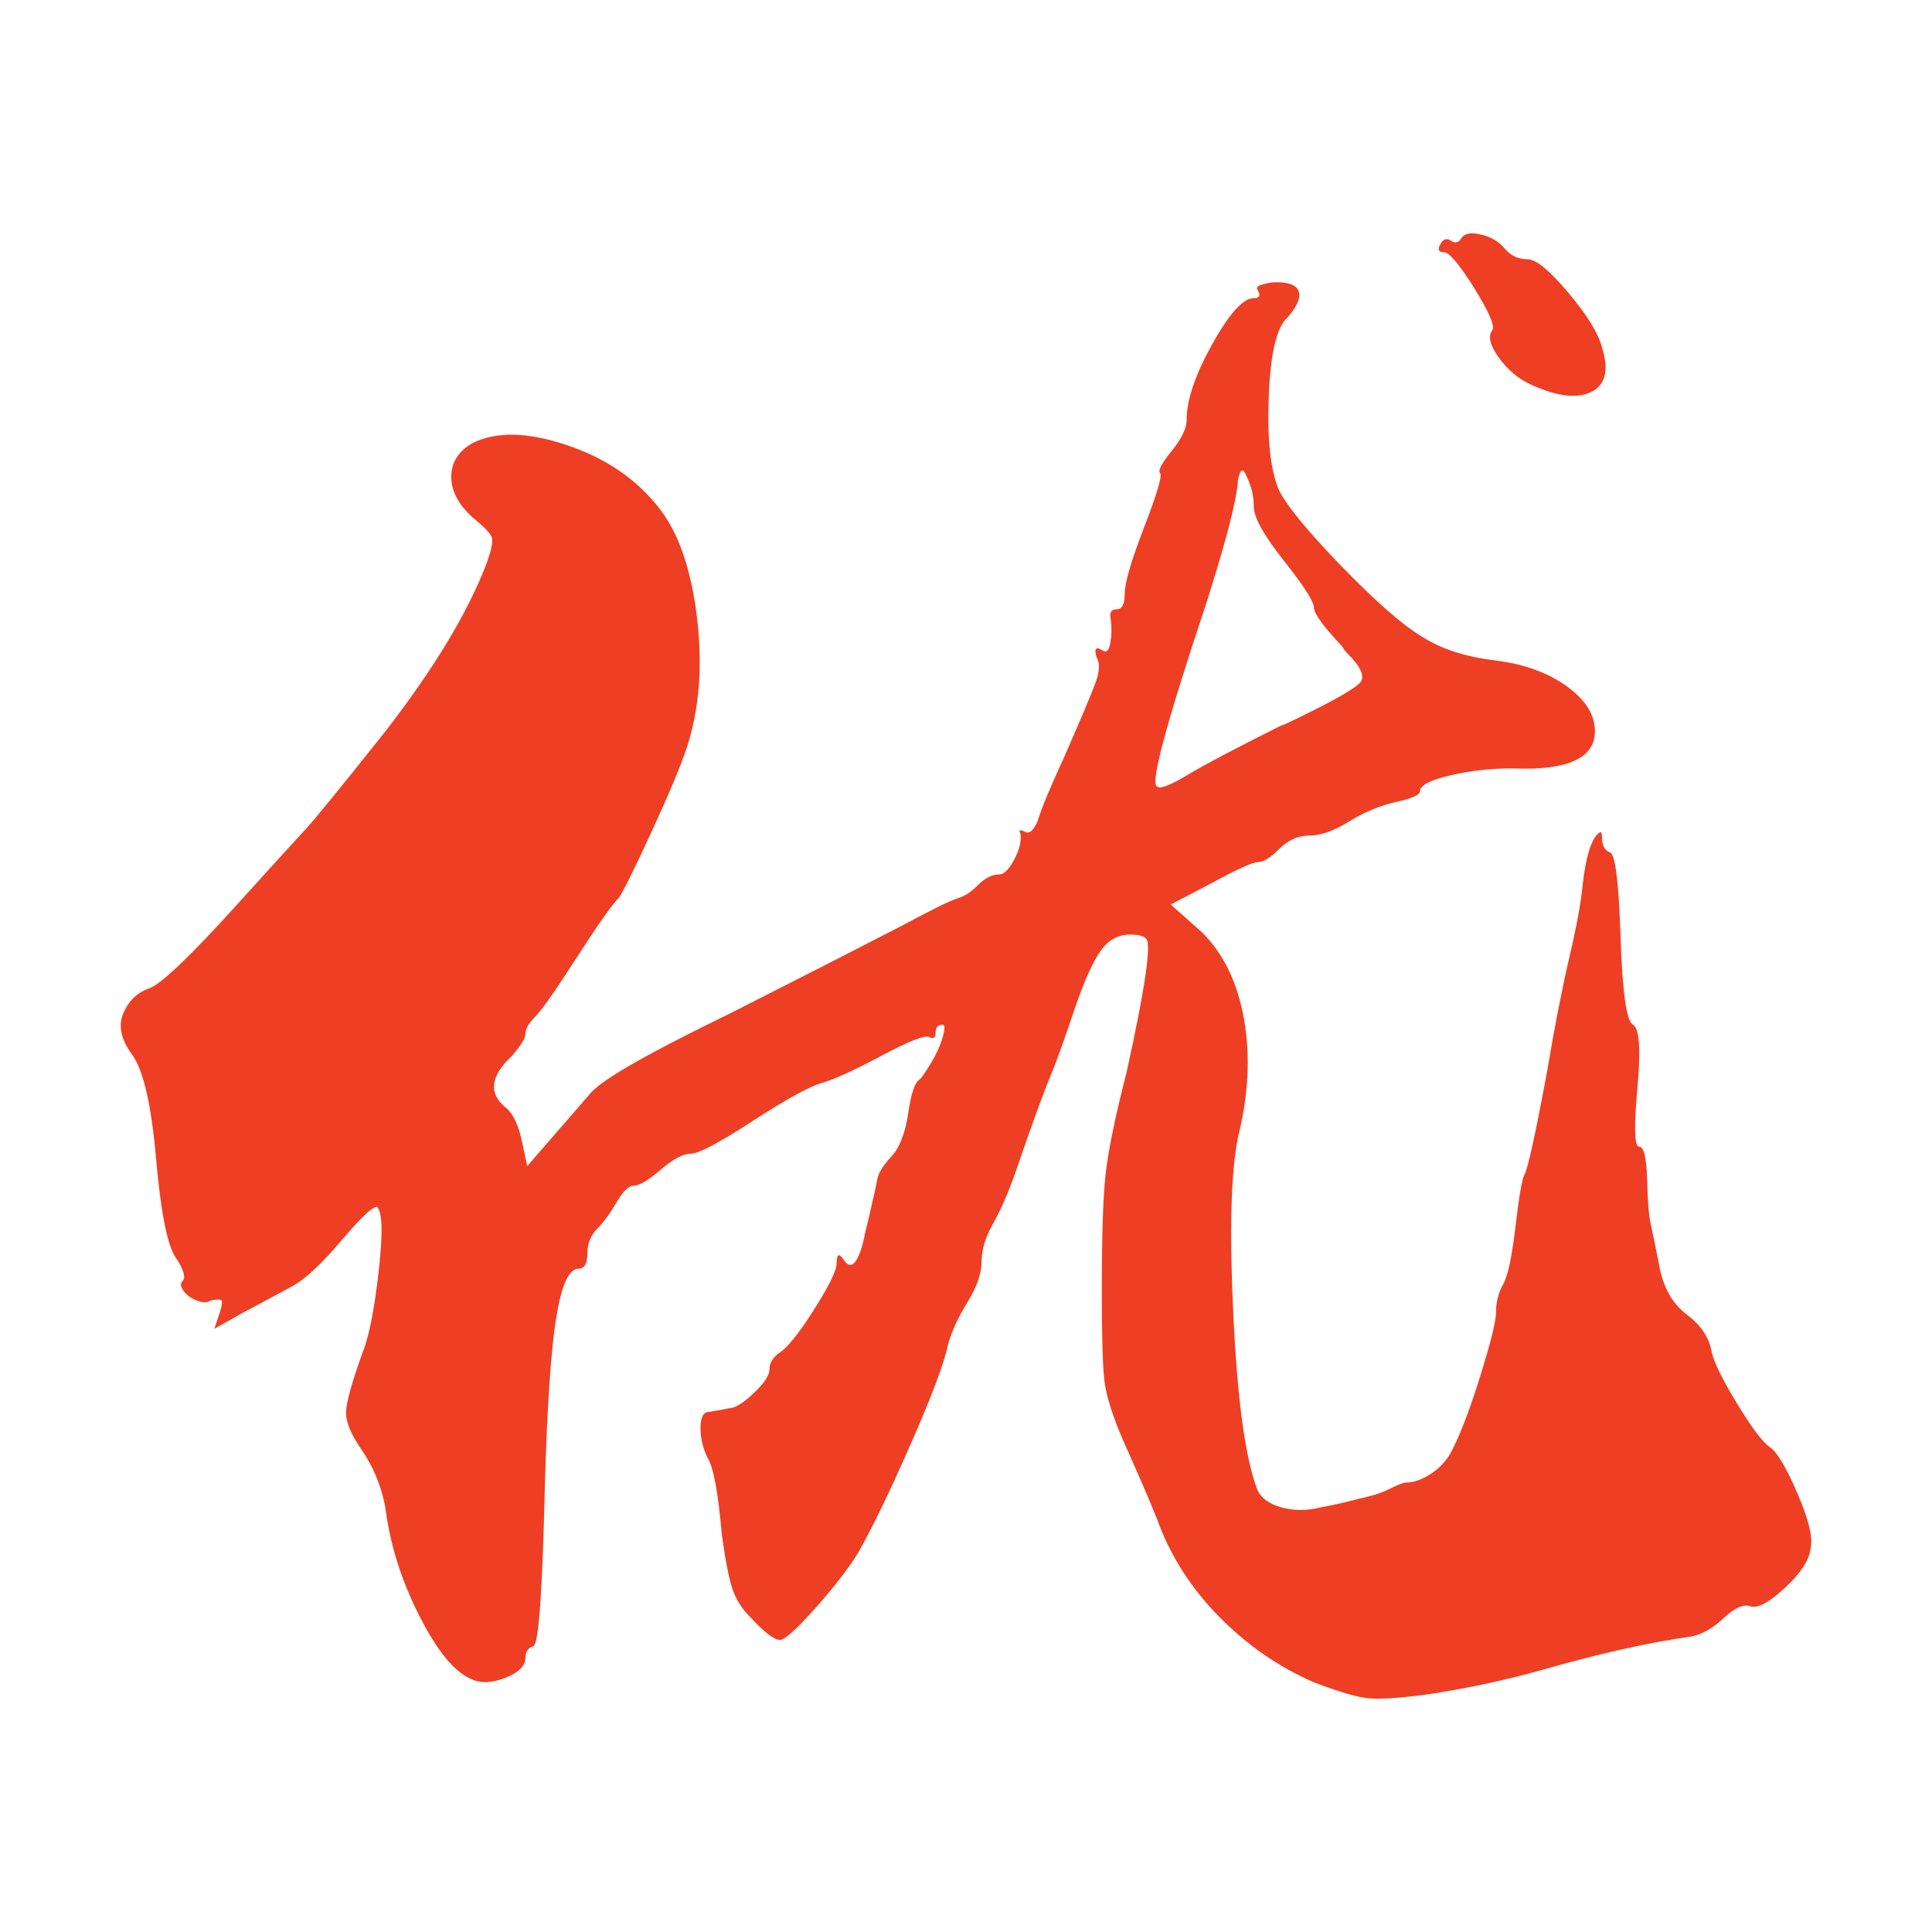 <?xml version="1.0" encoding="utf-8"?>
<!-- Generator: Adobe Illustrator 17.0.0, SVG Export Plug-In . SVG Version: 6.00 Build 0)  -->
<!DOCTYPE svg PUBLIC "-//W3C//DTD SVG 1.1//EN" "http://www.w3.org/Graphics/SVG/1.1/DTD/svg11.dtd">
<svg version="1.1" id="图层_1" xmlns="http://www.w3.org/2000/svg" xmlns:xlink="http://www.w3.org/1999/xlink" x="0px" y="0px"
	 width="1024px" height="1024px" viewBox="0 0 1024 1024" enable-background="new 0 0 1024 1024" xml:space="preserve">
<g>
	<path fill="#EE3F24" d="M952.638,791.405c-5.944-13.733-10.775-21.857-14.523-24.361c-3.748-2.49-9.531-10.146-17.334-22.957
		c-7.817-12.794-12.34-22.018-13.585-27.639c-1.258-7.496-5.62-14.056-13.116-19.676c-7.496-5.622-12.342-14.054-14.523-25.298
		c-2.196-11.244-3.748-18.888-4.685-22.956c-0.938-4.055-1.566-11.859-1.873-23.424c-0.324-11.551-1.727-17.334-4.216-17.334
		c-2.502,0-2.81-10.306-0.935-30.919c1.873-20.613,1.083-31.855-2.343-33.729c-3.442-1.873-5.623-17.333-6.558-46.38
		c-0.938-29.046-2.81-44.037-5.621-44.974c-2.811-0.937-4.216-3.586-4.216-7.963c0-1.875-0.321-2.81-0.935-2.81
		c-4.379,2.504-7.496,11.873-9.372,28.109c-0.629,8.126-2.972,20.936-7.025,38.415c-4.069,17.496-7.965,37.48-11.713,59.966
		c-6.25,33.73-10.306,52.162-12.18,55.28c-1.259,2.505-2.81,11.713-4.685,27.642c-1.873,15.928-4.068,26.088-6.558,30.451
		c-2.504,4.376-3.748,9.37-3.748,14.991c0,4.377-2.665,15.152-7.963,32.324c-5.315,17.186-10.16,30.143-14.523,38.884
		c-2.502,5.621-6.25,10.159-11.243,13.585c-5.007,3.439-9.692,5.153-14.054,5.153c-1.26,0-4.07,1.099-8.433,3.28
		c-4.378,2.195-9.692,3.909-15.928,5.153c-6.8,1.859-13.679,3.422-20.614,4.685c-7.496,1.873-14.523,1.873-21.082,0
		c-6.56-1.873-10.776-4.993-12.649-9.37c-6.252-16.237-10.468-46.688-12.649-91.353c-2.196-44.651-1.405-76.362,2.343-95.1
		c5.622-22.487,6.704-43.407,3.279-62.775c-3.439-19.355-10.775-34.668-22.018-45.911l-16.865-14.991l21.549-11.243
		c13.733-7.495,22.02-11.243,24.83-11.243s6.557-2.343,11.243-7.028c4.685-4.684,9.985-7.027,15.928-7.027
		c5.931,0,12.958-2.49,21.083-7.496c8.111-4.993,16.396-8.433,24.829-10.306c8.433-1.873,12.649-3.748,12.649-5.622
		c0-3.118,5.299-5.929,15.928-8.433c10.615-2.488,21.551-3.748,32.794-3.748c29.352,1.259,44.037-5.299,44.037-19.676
		c0-8.741-5.007-16.705-14.992-23.894c-9.997-7.173-22.486-11.711-37.477-13.586c-15.621-1.873-28.431-5.928-38.415-12.18
		c-10.63-6.237-25.152-18.887-43.57-37.947c-18.432-19.046-29.514-32.632-33.262-40.757c-4.377-10.615-6.09-27.173-5.153-49.66
		c0.937-22.485,4.216-36.218,9.838-41.225c4.991-5.623,7.025-10.146,6.09-13.586c-0.937-3.426-4.844-5.153-11.711-5.153
		c-2.504,0-4.685,0.321-6.558,0.937c-3.134,0.629-4.377,1.566-3.748,2.81c1.875,3.133,1.246,4.685-1.873,4.685
		c-5.622,0-12.971,8.125-22.018,24.361c-9.062,16.25-13.585,29.676-13.585,40.289c0,4.378-2.665,9.838-7.963,16.396
		c-5.315,6.559-7.35,10.468-6.09,11.713c1.243,1.258-1.568,10.773-8.433,28.576c-6.882,17.803-10.308,29.514-10.308,35.135
		c0,5.623-1.405,8.433-4.216,8.433c-2.811,0-3.909,1.564-3.28,4.684c0.616,5.007,0.616,9.063,0,12.181
		c-0.629,5.006-2.195,6.558-4.684,4.684c-3.131-1.873-4.068-0.614-2.81,3.748c1.875,3.134,1.713,7.656-0.468,13.585
		c-2.196,5.944-7.656,18.9-16.396,38.884c-7.496,16.25-12.181,27.495-14.054,33.73c-0.624,1.871-1.575,3.615-2.81,5.153
		c-1.26,1.566-2.504,2.034-3.748,1.405c-1.258-0.614-2.196-0.937-2.81-0.937c-0.629,0-0.629,0.629,0,1.873
		c0.613,3.748-0.47,8.286-3.28,13.586c-2.81,5.314-5.476,7.963-7.963,7.963c-3.747,0-7.495,1.874-11.243,5.622
		c-3.748,3.748-7.35,6.091-10.776,7.027c-3.442,0.937-13.908,6.09-31.387,15.46c-18.125,9.368-48.106,24.683-89.947,45.911
		c-42.486,20.613-66.845,34.521-73.082,41.694c-6.25,7.19-13.439,15.461-21.549,24.83l-12.181,14.054l-2.81-13.117
		c-1.875-8.739-4.685-14.669-8.433-17.802c-9.371-7.495-8.434-16.542,2.81-27.171c4.993-5.623,7.496-9.677,7.496-12.181
		c0-2.49,1.713-5.462,5.153-8.901c3.424-3.428,10.775-13.895,22.018-31.39c11.242-17.479,18.738-28.108,22.486-31.856
		c2.488-3.746,8.272-15.458,17.342-35.135c9.046-19.676,15.137-34.199,18.27-43.568c6.866-20.613,8.741-43.875,5.622-69.803
		c-3.133-25.913-10-45.443-20.613-58.56c-11.873-14.991-28.109-25.913-48.722-32.794c-20.613-6.865-37.172-7.173-49.66-0.936
		c-7.495,4.377-11.243,10.306-11.243,17.803c0,7.495,3.747,14.685,11.243,21.549c6.236,5.006,9.677,8.593,10.306,10.775
		c0.616,2.196-0.32,6.72-2.81,13.585c-9.999,26.234-28.109,56.217-54.343,89.947c-21.872,27.493-35.604,44.359-41.225,50.595
		c-1.259,1.26-13.909,15.153-37.947,41.695c-24.053,26.557-39.206,40.92-45.442,43.101c-6.25,2.195-10.774,6.558-13.585,13.117
		c-2.813,6.558-1.26,13.906,4.684,22.018c5.931,8.126,10.146,26.396,12.649,54.812c2.488,28.431,5.929,45.911,10.306,52.47
		c4.362,6.56,5.622,10.775,3.748,12.649c-1.259,1.26-1.098,2.972,0.468,5.153c1.551,2.196,3.893,3.909,7.027,5.153
		c3.119,1.26,5.623,1.26,7.496,0c3.118-0.614,4.993-0.614,5.622,0c0.617,0.629,0.309,2.81-0.935,6.558l-2.81,8.433l14.99-8.433
		c8.771-4.635,17.515-9.32,26.234-14.054c6.866-3.748,15.46-11.711,25.766-23.892c10.306-12.18,16.704-18.27,19.208-18.27
		c1.875,1.875,2.651,7.188,2.343,15.929c-0.322,8.753-1.406,19.53-3.28,32.324c-1.875,12.808-4.068,22.339-6.558,28.576
		c-5.622,15.62-8.594,26.088-8.901,31.387c-0.322,5.314,2.342,12.033,7.963,20.144c6.865,10,11.243,20.934,13.117,32.794
		c2.489,18.738,8.433,37.316,17.803,55.747c9.368,18.418,18.417,29.515,27.171,33.263c4.993,2.489,11.083,2.342,18.271-0.468
		c7.174-2.811,10.775-6.412,10.775-10.775c0-3.133,1.406-5.154,4.216-6.091c2.81-0.936,4.83-29.834,6.09-86.666
		c1.245-41.841,3.28-71.21,6.09-88.075c2.81-16.865,6.705-25.298,11.711-25.298c3.119,0,4.685-2.65,4.685-7.963
		c0-5.299,1.714-9.676,5.153-13.117c3.426-3.427,6.866-8.112,10.306-14.054c3.426-5.929,6.558-8.902,9.37-8.902
		c2.811,0,7.496-2.81,14.054-8.432c6.558-5.623,11.857-8.433,15.928-8.433c4.056,0,14.991-5.769,32.794-17.334
		c17.803-11.552,29.982-18.271,36.541-20.144c6.558-1.873,17.174-6.704,31.857-14.523c14.67-7.804,23.103-11.082,25.299-9.838
		c2.181,1.257,3.28,0.468,3.28-2.343c0-2.811,1.245-4.216,3.748-4.216c1.245,0,1.245,2.195,0,6.558
		c-1.259,4.377-3.28,8.901-6.09,13.586c-2.81,4.685-4.845,7.657-6.09,8.901c-2.504,1.26-4.538,7.187-6.09,17.803
		c-1.567,10.63-4.539,18.272-8.901,22.956c-4.379,4.685-6.882,8.755-7.496,12.181c-0.629,3.442-2.196,10.468-4.685,21.082
		c-1.258,5.007-2.196,9.062-2.81,12.181c-3.133,11.873-6.558,14.991-10.306,9.37c-2.504-3.748-3.748-3.119-3.748,1.873
		c0,3.748-4.069,12.036-12.18,24.83c-8.126,12.81-14.377,20.468-18.739,22.956c-3.131,2.505-4.684,5.316-4.684,8.433
		c0,3.134-2.811,7.35-8.433,12.649c-5.62,5.315-9.999,7.963-13.117,7.963c-3.132,0.631-6.558,1.26-10.306,1.875
		c-3.133,0-4.685,2.81-4.685,8.433c0,5.623,1.245,10.937,3.748,15.929c3.119,5.005,5.623,18.43,7.496,40.287
		c1.873,13.732,3.748,23.425,5.622,29.046c1.873,5.622,4.993,10.614,9.37,14.991c7.496,8.112,12.797,12.18,15.929,12.18
		c2.488,0,8.738-5.622,18.738-16.865c9.984-11.243,17.478-20.935,22.486-29.046c7.496-13.117,16.865-32.471,28.109-58.09
		c11.243-25.604,17.803-43.1,19.676-52.47c1.873-6.866,5.298-14.361,10.306-22.486c4.993-8.109,7.496-15.298,7.496-21.549
		c0-6.238,2.019-12.957,6.09-20.144c4.055-7.175,7.963-16.075,11.711-26.704c8.741-25.604,15.604-44.345,20.613-56.217
		c3.118-8.109,6.866-18.739,11.243-31.856c4.993-14.361,9.517-24.361,13.585-29.982c4.055-5.623,9.208-8.433,15.461-8.433
		c4.991,0,7.965,0.935,8.901,2.81c0.937,1.873,0.775,7.495-0.468,16.865c-1.873,13.12-5.315,30.922-10.308,53.408
		c-6.25,24.361-9.999,42.794-11.243,55.28c-1.259,12.502-1.875,32.792-1.875,60.901c0,23.745,0.468,39.514,1.405,47.315
		c0.935,7.819,4.215,18.272,9.837,31.39c8.112,18.122,14.056,31.856,17.804,41.225c6.865,19.354,17.803,36.687,32.793,52
		c14.99,15.298,31.855,27.01,50.594,35.136c13.117,4.993,22.633,7.803,28.577,8.433c5.928,0.614,16.074,0,30.451-1.873
		c21.227-3.133,41.841-7.495,61.838-13.116c30.597-8.755,57.155-14.685,79.641-17.804c5.622-1.259,11.243-4.538,16.865-9.838
		c5.622-5.314,10.306-7.348,14.054-6.09c3.747,1.246,9.837-2.034,18.27-9.837c8.433-7.817,12.957-14.845,13.587-21.081
		C960.92,814.83,958.577,805.153,952.638,791.405z M613.004,416.626c-3.133-2.488,5.622-34.667,26.234-96.505
		c8.742-27.479,14.054-46.848,15.929-58.091c0.613-3.119,0.935-5.623,0.935-7.496c1.245-6.237,2.81-6.867,4.685-1.875
		c2.488,5.007,3.748,10.309,3.748,15.929s5.3,15.152,15.929,28.576c10.614,13.44,15.928,21.71,15.928,24.829
		c0,3.133,4.994,10,14.991,20.613c0.616,1.259,1.551,2.504,2.811,3.748c6.866,6.881,9.208,11.873,7.028,14.991
		c-2.197,3.134-13.587,9.692-34.2,19.676c-3.748,1.875-6.558,3.133-8.433,3.748c-23.745,11.873-40.287,20.613-49.657,26.236
		C619.562,416.626,614.247,418.5,613.004,416.626z"/>
	<path fill="#EE3F24" d="M765.259,133.67c2.811,0,8.111,6.25,15.928,18.738c7.804,12.502,11.082,19.998,9.838,22.486
		c-2.502,3.134-1.405,7.963,3.28,14.523c4.685,6.56,10.454,11.404,17.334,14.523c13.732,6.252,24.36,7.496,31.857,3.748
		c7.496-3.747,9.37-11.551,5.622-23.423c-1.875-7.497-7.819-17.174-17.804-29.047c-9.999-11.859-17.186-17.803-21.549-17.803
		c-5.006,0-9.061-1.873-12.18-5.622c-3.133-3.748-7.35-6.236-12.649-7.496c-5.314-1.243-8.754-0.614-10.306,1.875
		c-1.567,2.504-3.44,2.972-5.622,1.405c-2.196-1.552-4.069-0.938-5.621,1.873C761.818,132.262,762.447,133.67,765.259,133.67z"/>
</g>
</svg>
